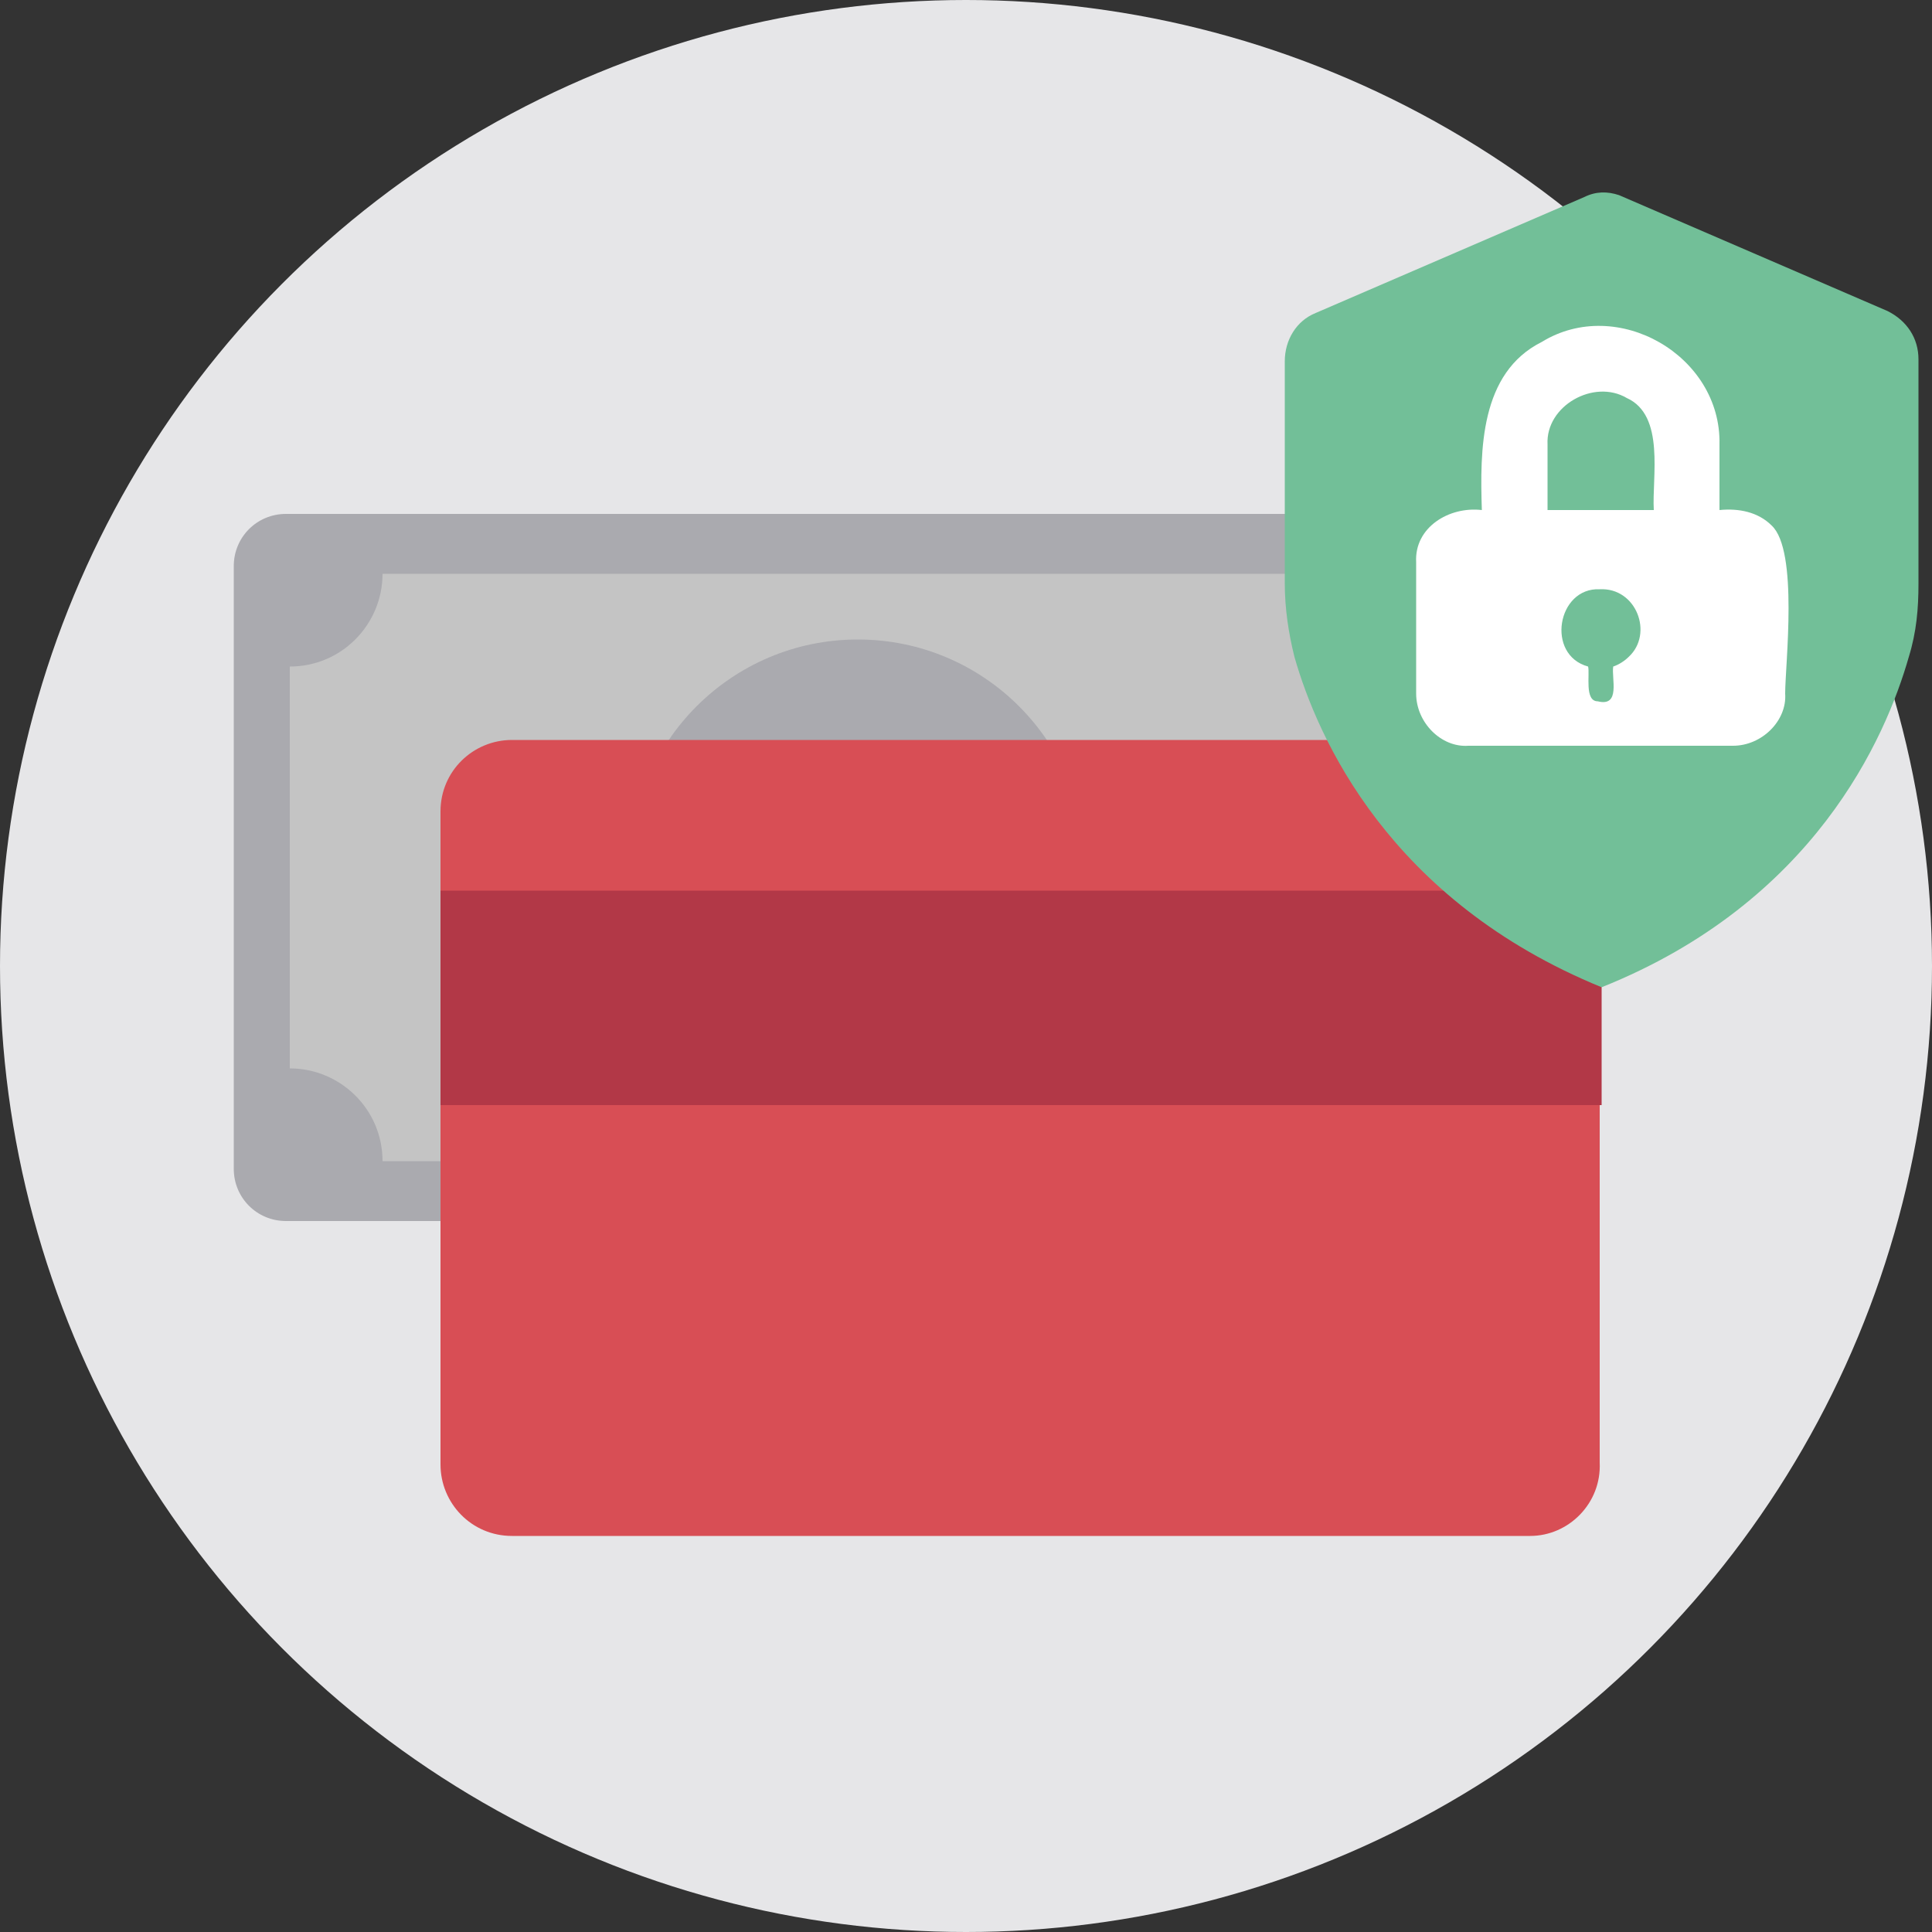 <?xml version="1.0" encoding="utf-8"?>
<!-- Generator: Adobe Illustrator 26.5.0, SVG Export Plug-In . SVG Version: 6.00 Build 0)  -->
<svg version="1.1" id="Layer_1" xmlns="http://www.w3.org/2000/svg" xmlns:xlink="http://www.w3.org/1999/xlink" x="0px" y="0px"
	 viewBox="0 0 100 100" style="enable-background:new 0 0 100 100;" xml:space="preserve">
<rect x="0" y="0" width="100" height="100" fill="#333333" stroke="none"/>
<style type="text/css">
	.st0{fill:#E6E6E8;}
	.st1{fill:#959599;}
	.st2{fill:#AAAAAF;}
	.st3{fill:#C4C4C4;}
	.st4{fill:#E7E7E9;}
	.st5{fill:#B23847;}
	.st6{fill:#D84E55;}
	.st7{fill:#72BF98;}
	.st8{fill:none;stroke:#FFFFFF;stroke-width:4.152;stroke-linecap:round;stroke-linejoin:round;stroke-miterlimit:10;}
	.st9{fill:#D8D8D8;}
	.st10{fill:#FFB39F;}
	.st11{fill:#FFFFFF;}
</style>
<circle class="st0" cx="50" cy="50" r="50"/>
<g>
	<path class="st2" d="M74,63.2H14.8c-1.5,0-2.7-1.2-2.7-2.7V29.3c0-1.5,1.2-2.7,2.7-2.7H74c1.5,0,2.7,1.2,2.7,2.7v31.2
		C76.7,62,75.5,63.2,74,63.2z"/>
	<path class="st3" d="M69,60.1H19.8c0-2.7-2.2-4.8-4.8-4.8V34.5c2.7,0,4.8-2.2,4.8-4.8H69c0,2.7,2.2,4.8,4.8,4.8v20.8
		C71.1,55.3,69,57.4,69,60.1z"/>
	<circle class="st2" cx="44.4" cy="44.9" r="11.8"/>
</g>
<path class="st6" d="M79.2,79.5H26.5c-2.1,0-3.7-1.7-3.7-3.7V42c0-2.1,1.7-3.7,3.7-3.7h52.6c2.1,0,3.7,1.7,3.7,3.7v33.7
	C82.9,77.8,81.2,79.5,79.2,79.5z"/>
<rect x="22.8" y="46.1" class="st5" width="60.1" height="11.1"/>
<g>
	<path class="st7" d="M82,10.2l-13.9,6c-1,0.4-1.6,1.4-1.6,2.5v11.5c0,1.3,0.2,2.6,0.5,3.8c1.2,4.2,4.9,12.6,15.9,17.1v0
		c11-4.4,14.7-12.9,15.9-17.1c0.4-1.3,0.5-2.5,0.5-3.8V18.6c0-1.1-0.6-2-1.6-2.5l-13.9-6C83.2,9.9,82.6,9.9,82,10.2z"/>
	<path class="st11" d="M91.7,27.2C91,26.5,90,26.3,89,26.4V23c0.1-4.6-5.3-7.7-9.2-5.3c-3.2,1.6-3.2,5.6-3.1,8.7
		c-1.7-0.2-3.5,0.9-3.4,2.7c0,0,0,6.8,0,6.8c0,1.5,1.3,2.8,2.7,2.7c0,0,13.7,0,13.7,0c1.5,0,2.8-1.3,2.7-2.7
		C92.4,34.4,93.1,28.5,91.7,27.2z M84.3,34c-0.2,0.2-0.5,0.4-0.8,0.5c-0.1,0.6,0.4,2.1-0.8,1.8c-0.7,0-0.4-1.4-0.5-1.8
		c-2.2-0.6-1.6-4.1,0.6-4C84.7,30.4,85.6,32.8,84.3,34z M85.6,26.4h-5.5l0-3.4c-0.1-2,2.4-3.4,4.1-2.4
		C86.2,21.5,85.5,24.7,85.6,26.4z"/>
</g>
</svg>
